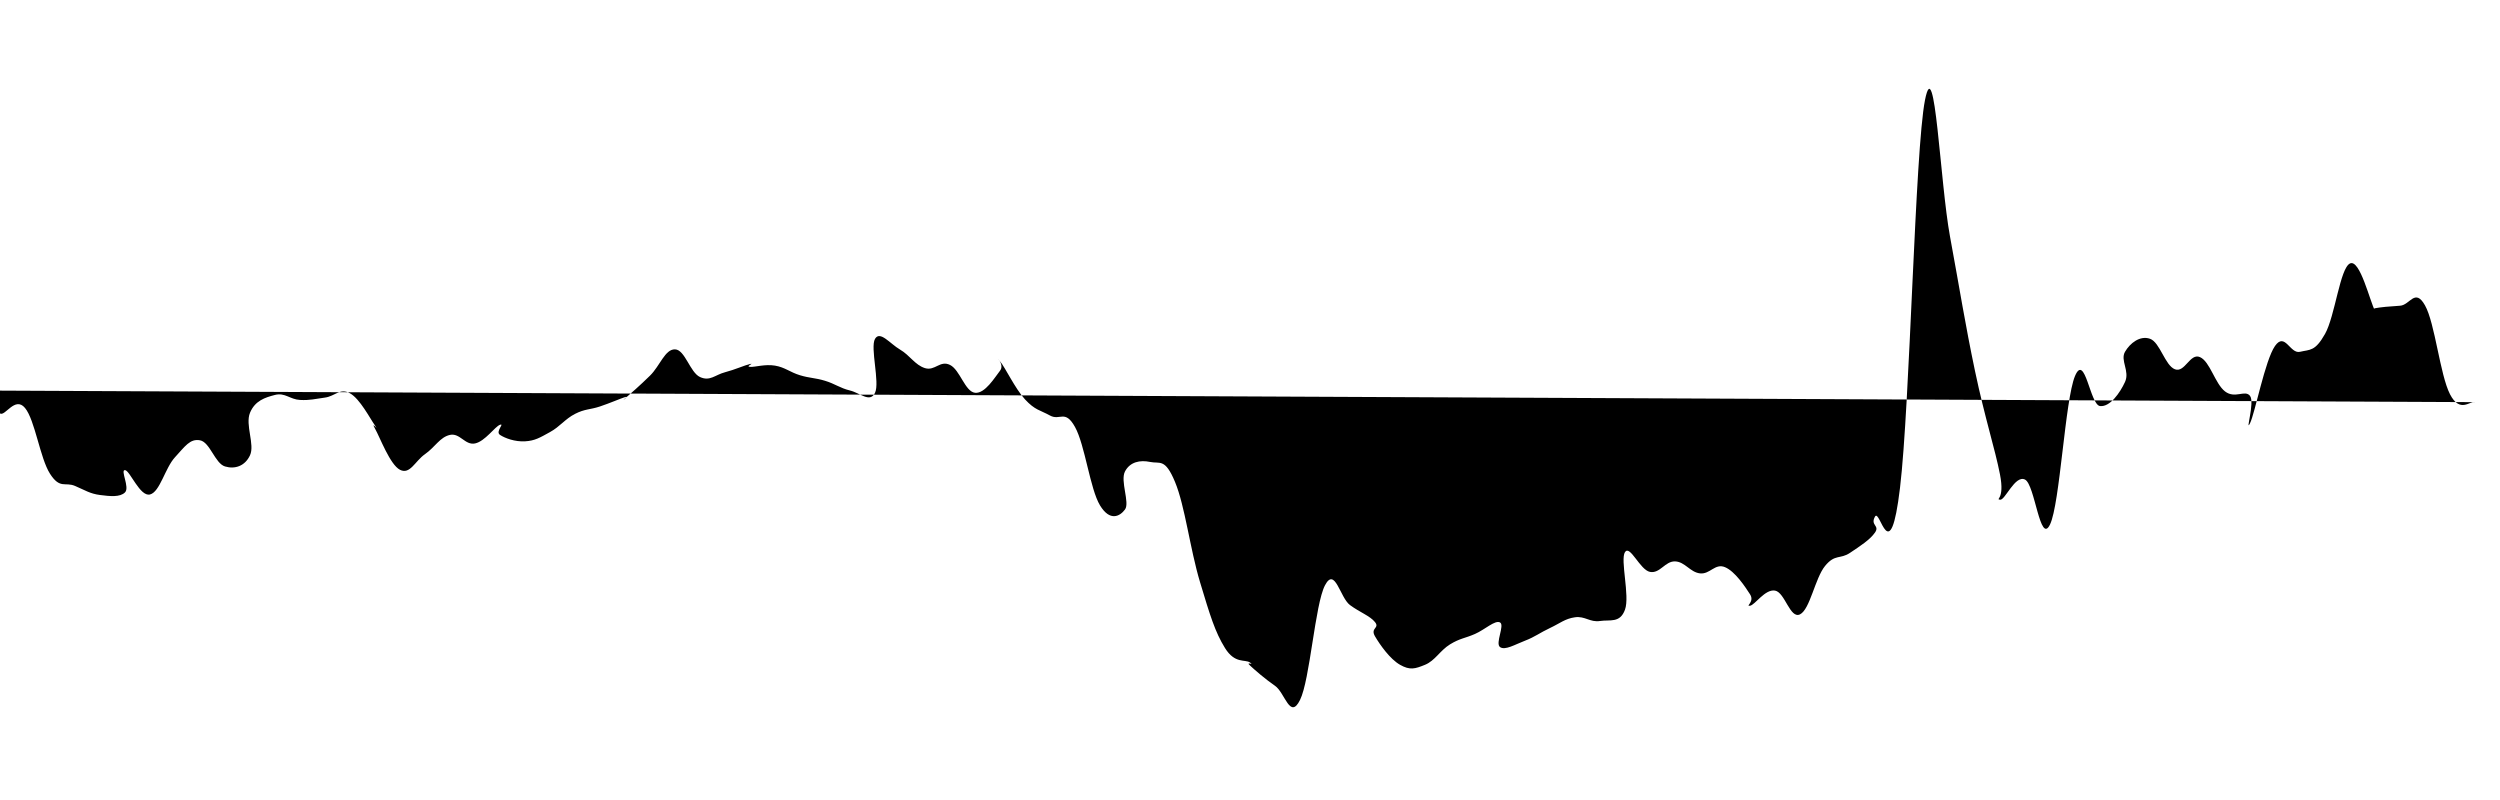 <svg viewBox="0 0 100 32" version="1.1" xmlns="http://www.w3.org/2000/svg" preserveAspectRatio="none" class="SparkLine__Svg-sc-15clgaw-0 cojVTF"><path d="M 0,15.625 C 1.1165454746447342e-17,15.807 -0.2,16.398 0,16.537 C 0.2,16.675 0.6,15.835 1,16.318 C 1.4,16.8 1.6,18.326 2,18.95 C 2.4,19.574 2.6,19.267 3,19.437 C 3.4,19.607 3.6,19.749 4,19.8 C 4.4,19.852 4.8,19.895 5,19.696 C 5.2,19.497 4.8,18.789 5,18.805 C 5.2,18.822 5.6,19.882 6,19.779 C 6.4,19.676 6.6,18.723 7,18.289 C 7.4,17.856 7.6,17.538 8,17.612 C 8.4,17.685 8.6,18.538 9,18.658 C 9.4,18.778 9.8,18.641 10,18.212 C 10.2,17.783 9.8,16.994 10,16.511 C 10.2,16.028 10.6,15.9 11,15.797 C 11.4,15.695 11.6,15.977 12,15.998 C 12.4,16.019 12.6,15.956 13,15.903 C 13.4,15.85 13.6,15.508 14,15.732 C 14.4,15.956 14.8,16.739 15,17.021 C 15.2,17.303 14.8,16.789 15,17.144 C 15.2,17.498 15.6,18.588 16,18.792 C 16.4,18.997 16.6,18.445 17,18.166 C 17.4,17.887 17.6,17.482 18,17.396 C 18.4,17.31 18.6,17.819 19,17.738 C 19.4,17.657 19.8,17.059 20,16.991 C 20.2,16.923 19.8,17.264 20,17.396 C 20.2,17.529 20.6,17.676 21,17.653 C 21.4,17.631 21.6,17.503 22,17.283 C 22.4,17.064 22.6,16.761 23,16.556 C 23.4,16.351 23.6,16.392 24,16.258 C 24.4,16.124 24.8,15.948 25,15.884 C 25.2,15.82 24.8,16.11 25,15.939 C 25.2,15.767 25.6,15.419 26,15.026 C 26.4,14.633 26.6,13.963 27,13.974 C 27.4,13.985 27.6,14.898 28,15.081 C 28.4,15.265 28.6,14.994 29,14.89 C 29.4,14.786 29.8,14.604 30,14.561 C 30.2,14.518 29.8,14.663 30,14.676 C 30.2,14.688 30.6,14.558 31,14.625 C 31.4,14.692 31.6,14.889 32,15.01 C 32.4,15.131 32.6,15.109 33,15.231 C 33.4,15.352 33.6,15.523 34,15.62 C 34.4,15.716 34.8,16.126 35,15.714 C 35.2,15.301 34.8,13.902 35,13.556 C 35.2,13.21 35.6,13.749 36,13.982 C 36.4,14.216 36.6,14.602 37,14.725 C 37.4,14.848 37.6,14.4 38,14.597 C 38.4,14.794 38.6,15.665 39,15.711 C 39.4,15.758 39.8,15.082 40,14.83 C 40.2,14.578 39.8,14.223 40,14.452 C 40.2,14.681 40.6,15.541 41,15.975 C 41.4,16.409 41.6,16.4 42,16.621 C 42.4,16.842 42.6,16.361 43,17.079 C 43.4,17.798 43.6,19.555 44,20.215 C 44.4,20.875 44.8,20.651 45,20.379 C 45.2,20.108 44.8,19.237 45,18.857 C 45.2,18.476 45.6,18.393 46,18.477 C 46.4,18.561 46.6,18.315 47,19.276 C 47.4,20.237 47.6,21.953 48,23.282 C 48.4,24.611 48.6,25.278 49,25.922 C 49.4,26.566 49.8,26.361 50,26.501 C 50.2,26.641 49.8,26.435 50,26.621 C 50.2,26.807 50.6,27.156 51,27.432 C 51.4,27.708 51.6,28.804 52,28 C 52.4,27.196 52.6,24.17 53,23.411 C 53.4,22.652 53.6,23.909 54,24.203 C 54.4,24.498 54.8,24.634 55,24.884 C 55.2,25.134 54.8,25.111 55,25.453 C 55.2,25.794 55.6,26.363 56,26.591 C 56.4,26.818 56.6,26.755 57,26.592 C 57.4,26.429 57.6,26.022 58,25.775 C 58.4,25.529 58.6,25.534 59,25.358 C 59.4,25.182 59.8,24.793 60,24.897 C 60.2,25.002 59.8,25.735 60,25.882 C 60.2,26.028 60.6,25.78 61,25.628 C 61.4,25.475 61.6,25.307 62,25.12 C 62.4,24.932 62.6,24.747 63,24.691 C 63.4,24.635 63.6,24.901 64,24.84 C 64.4,24.779 64.8,24.937 65,24.385 C 65.2,23.834 64.8,22.385 65,22.083 C 65.2,21.781 65.6,22.801 66,22.876 C 66.4,22.951 66.6,22.445 67,22.456 C 67.4,22.468 67.6,22.889 68,22.935 C 68.4,22.981 68.6,22.52 69,22.687 C 69.4,22.854 69.8,23.461 70,23.77 C 70.2,24.078 69.8,24.259 70,24.23 C 70.2,24.201 70.6,23.555 71,23.624 C 71.4,23.693 71.6,24.77 72,24.574 C 72.4,24.377 72.6,23.133 73,22.641 C 73.4,22.149 73.6,22.382 74,22.114 C 74.4,21.846 74.8,21.591 75,21.301 C 75.2,21.011 74.8,21.021 75,20.664 C 75.2,20.307 75.6,22.849 76,19.516 C 76.4,16.183 76.6,6.011 77,4 C 77.4,1.989 77.6,7.292 78,9.46 C 78.4,11.628 78.6,12.936 79,14.84 C 79.4,16.744 79.8,17.951 80,18.981 C 80.2,20.011 79.8,19.948 80,19.989 C 80.2,20.029 80.6,18.984 81,19.183 C 81.4,19.381 81.6,21.809 82,20.981 C 82.4,20.153 82.6,15.989 83,15.041 C 83.4,14.094 83.6,16.194 84,16.242 C 84.4,16.289 84.8,15.713 85,15.279 C 85.2,14.845 84.8,14.417 85,14.072 C 85.2,13.726 85.6,13.411 86,13.551 C 86.4,13.691 86.6,14.625 87,14.772 C 87.4,14.918 87.6,14.108 88,14.285 C 88.4,14.461 88.6,15.346 89,15.656 C 89.4,15.965 89.8,15.578 90,15.834 C 90.2,16.089 89.8,17.33 90,16.931 C 90.2,16.532 90.6,14.411 91,13.839 C 91.4,13.267 91.6,14.168 92,14.072 C 92.4,13.976 92.6,14.066 93,13.359 C 93.4,12.652 93.6,10.724 94,10.538 C 94.4,10.352 94.8,12.072 95,12.431 C 95.2,12.789 94.8,12.371 95,12.33 C 95.2,12.29 95.6,12.252 96,12.229 C 96.4,12.206 96.6,11.507 97,12.215 C 97.4,12.924 97.6,14.996 98,15.77 C 98.4,16.544 98.8,16.023 99,16.086" class="SparkLine__Path-sc-15clgaw-1 geFRMZ"></path></svg>